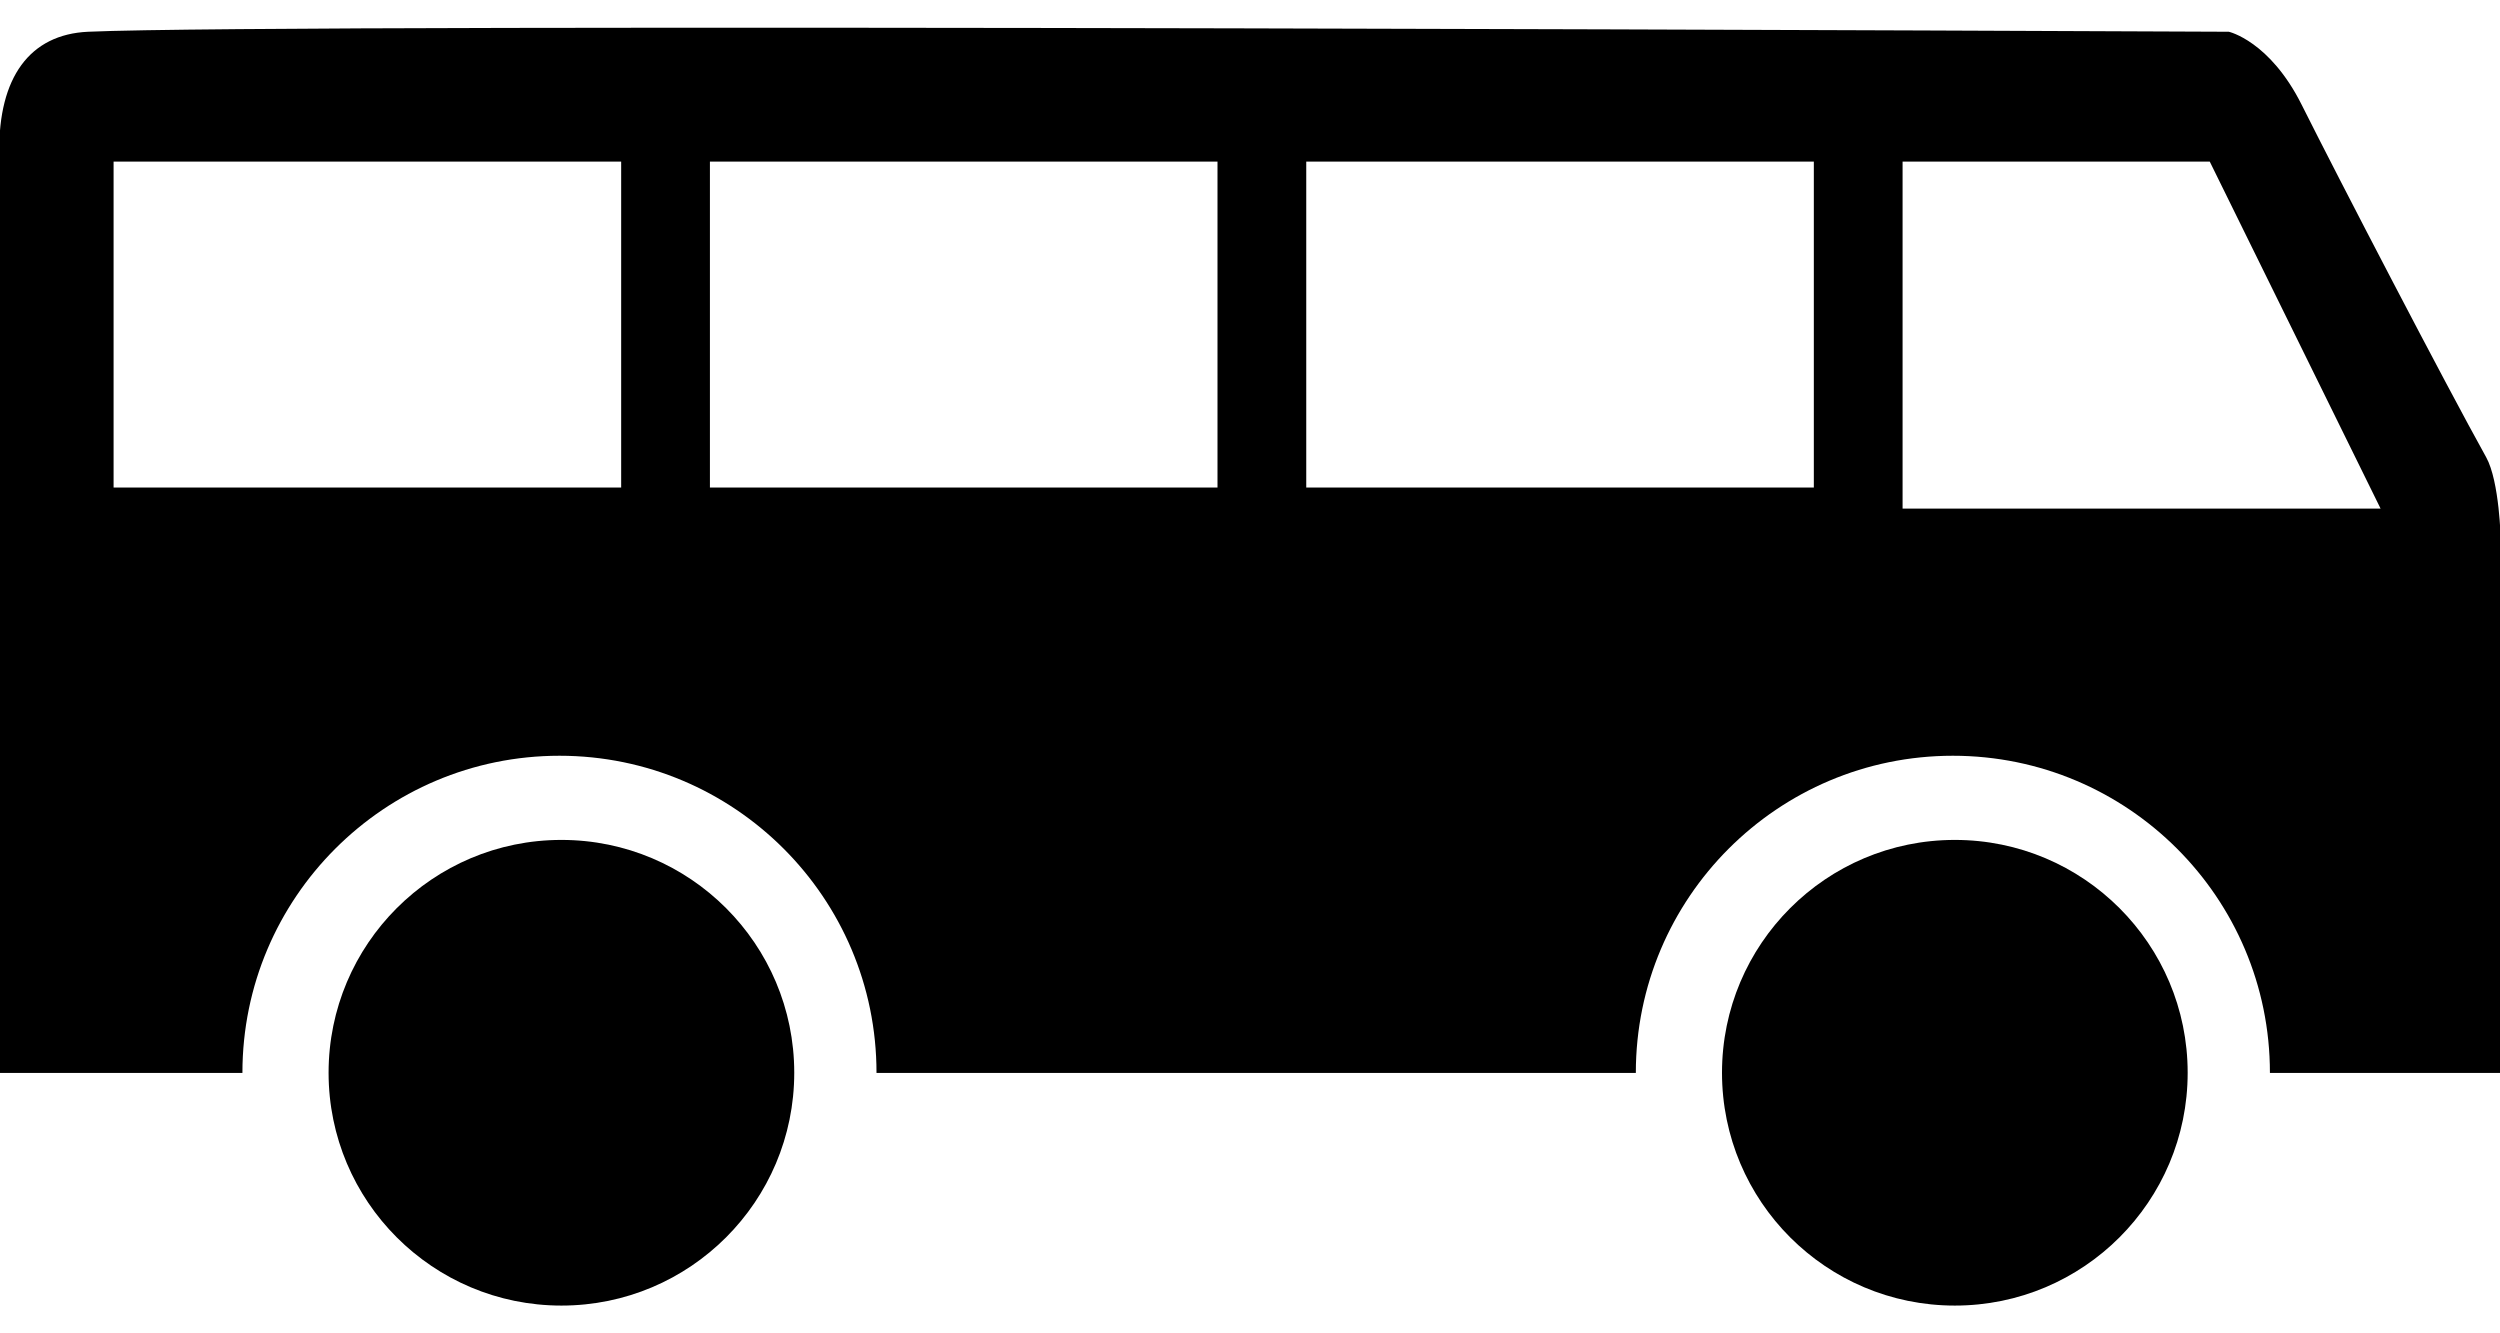 <svg width="100%" height="100%" viewBox="0 0 30 16" version="1.1" xmlns="http://www.w3.org/2000/svg">
	<circle cx="6.737" cy="12.873" r="2.794"/>
	<circle cx="23.458" cy="12.873" r="2.794"/>
	<path d="M2.909,12.875l-2.918,-0c-0,-0 0.019,-8.987 -0,-11.051c-0.009,-0.892 0.363,-1.411 1.066,-1.443c2.429,-0.109 25.689,0 25.689,0c-0,0 0.491,0.11 0.875,0.878c0.445,0.89 1.724,3.349 2.213,4.228c0.161,0.289 0.175,0.995 0.175,0.995l0,6.393l-2.77,-0l-0,-0.002c-0,-2.1 -1.705,-3.804 -3.805,-3.804c-2.099,-0 -3.804,1.704 -3.804,3.804l0,0.002l-9.112,-0l-0,-0.002c-0,-2.1 -1.705,-3.804 -3.804,-3.804c-2.1,-0 -3.805,1.704 -3.805,3.804l0,0.002Zm23.608,-10.936l-3.686,-0l0,4.164l5.736,0l-2.05,-4.164Zm-19.063,-0l-6.091,-0l0,3.911l6.091,-0l-0,-3.911Zm7.156,-0l-6.091,-0l0,3.911l6.091,-0l-0,-3.911Zm7.156,-0l-6.091,-0l0,3.911l6.091,-0l-0,-3.911Z"/>
</svg>
